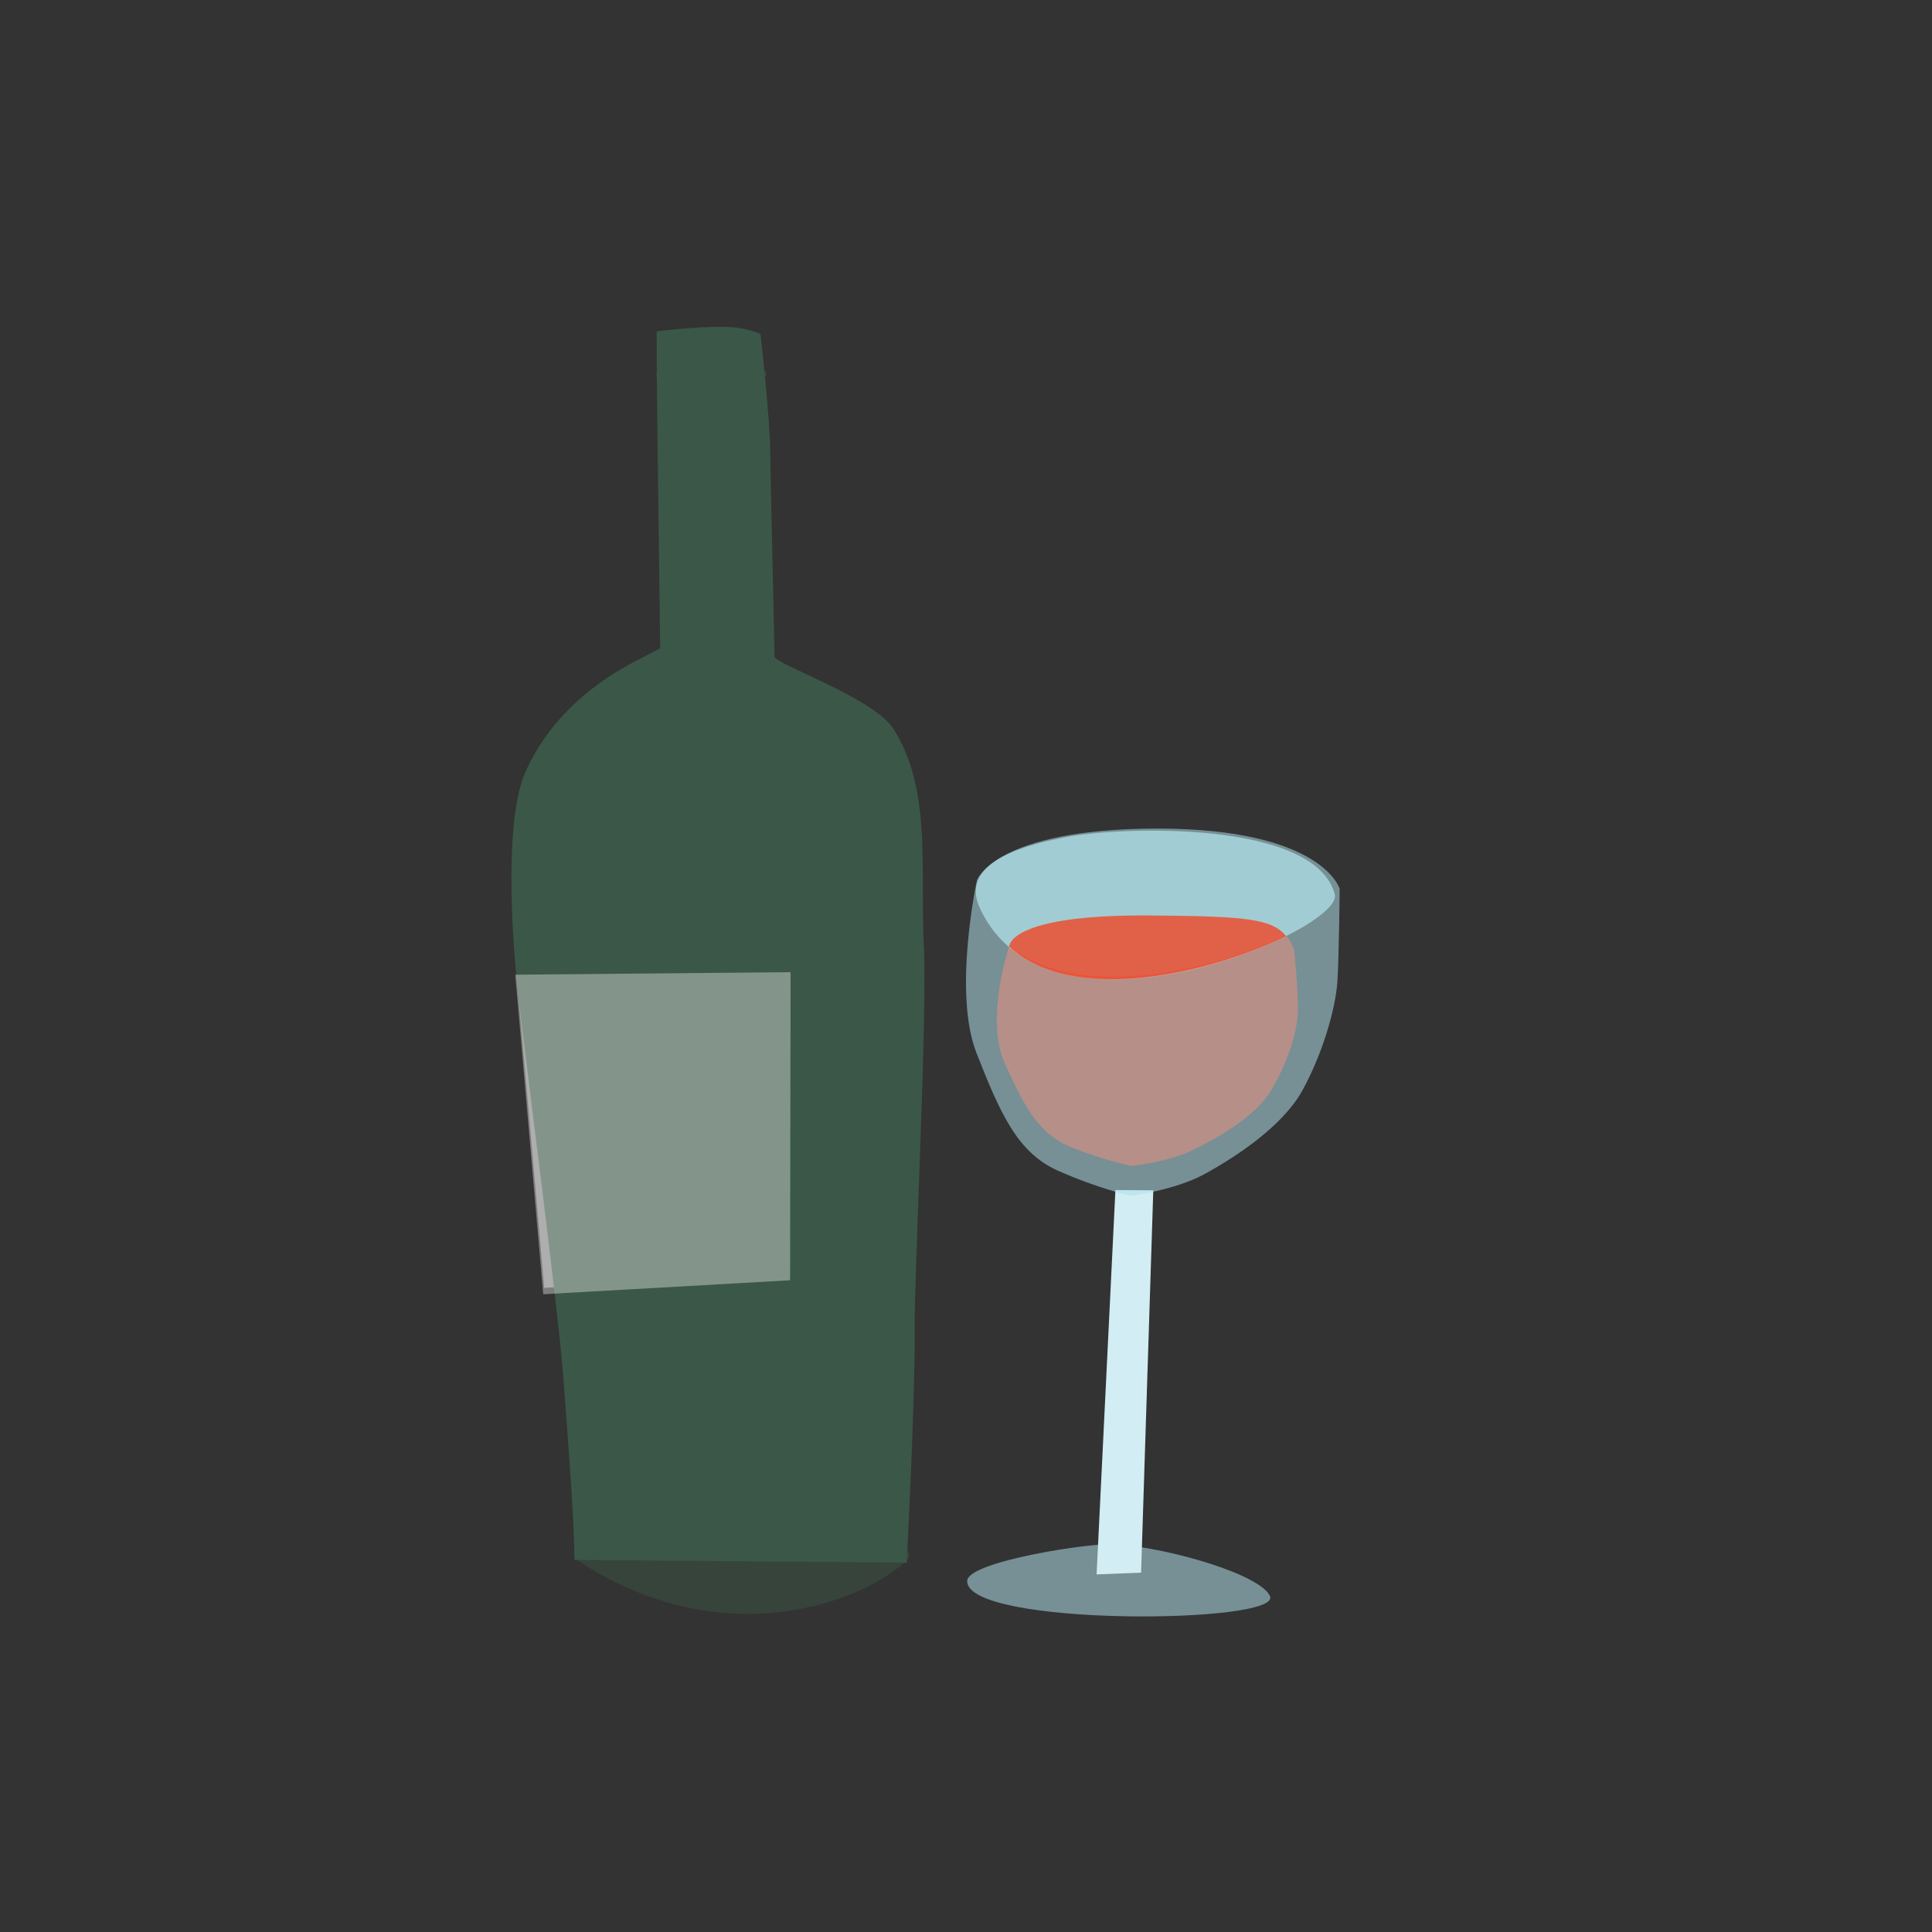 <svg width="136" height="136" viewBox="0 0 136 136" fill="none" xmlns="http://www.w3.org/2000/svg">
<rect x="0" y="0" width="136" height="136" fill="#333333" stroke="none"/>
<path opacity="0.54" d="M68.085 111.276C68.138 109.916 76.853 108.556 78.643 108.7C82.615 109.04 88.717 110.865 89.397 112.35C90.328 114.336 67.942 114.515 68.085 111.276Z" fill="#B1E0E9"/>
<path d="M77.193 110.828L78.518 83.772L81.184 83.789L80.325 110.703" fill="#D2EDF3"/>
<path opacity="0.75" d="M68.963 63.892C67.424 60.492 72.846 59.364 74.904 58.953C78.662 58.183 92.584 57.664 93.962 62.961C94.606 65.448 73.812 74.539 68.963 63.892Z" fill="#B1E0E9"/>
<path opacity="0.68" d="M90.525 65.842C85.372 68.365 75.798 70.548 71.02 66.54C71.002 66.647 71.002 66.719 71.002 66.719C71.002 66.719 69.338 71.783 70.716 74.825C72.094 77.867 73.096 79.835 75.422 80.766C77.749 81.697 79.645 82.072 79.645 82.072C79.645 82.072 82.151 81.804 83.797 81.034C85.443 80.265 88.253 78.708 89.398 76.883C90.543 75.04 91.259 72.839 91.349 71.443C91.438 70.047 91.098 66.862 91.098 66.862C91.098 66.862 90.991 66.414 90.525 65.842Z" fill="#FF3008"/>
<path opacity="0.54" d="M68.766 61.975C68.766 61.975 67.066 69.848 68.731 74.107C70.395 78.348 71.612 81.122 74.439 82.393C77.284 83.663 79.611 84.182 79.611 84.182C79.611 84.182 82.706 83.77 84.728 82.679C86.751 81.587 90.24 79.368 91.671 76.774C93.103 74.179 93.998 71.065 94.141 69.133C94.266 67.182 94.302 62.565 94.302 62.565C94.302 62.565 93.121 58.36 81.561 58.324C69.983 58.324 68.766 61.975 68.766 61.975Z" fill="#B1E0E9"/>
<path opacity="0.68" d="M71.039 66.611C75.602 70.87 85.373 68.418 90.526 65.895C89.542 64.66 87.592 64.499 81.185 64.445C72.918 64.356 71.182 65.823 71.039 66.611Z" fill="#FF3008"/>
<path opacity="0.47" d="M53.807 26.33C54.63 27.386 46.13 27.94 46.184 26.384C46.202 25.757 47.92 25.238 50.049 25.238C52.196 25.238 53.377 25.793 53.807 26.33Z" fill="#3B5748"/>
<path opacity="0.37" d="M36.342 68.38L55.543 68.201L55.507 89.675L38.31 90.659L36.342 68.38Z" fill="white"/>
<path d="M40.441 109.807C40.423 107.141 40.047 102.131 39.653 96.959C39.277 91.931 36.969 74.447 36.468 69.956C35.985 65.446 35.52 57.519 37.023 54.262C39.116 49.663 43.053 47.391 45.057 46.37C47.062 45.35 46.471 45.601 46.471 45.601C46.471 45.601 46.274 30.158 46.256 28.655C46.238 27.152 46.221 23.322 46.221 23.322C46.221 23.322 48.958 23 50.766 23C52.573 23 53.539 23.519 53.539 23.519C53.539 23.519 54.202 29.532 54.219 31.697C54.237 33.862 54.524 45.726 54.524 46.227C54.524 46.728 61.503 49.126 62.88 51.292C65.618 55.533 64.759 61.295 65.028 66.466C65.296 71.638 64.348 89.318 64.384 93.989C64.419 98.659 63.829 110.004 63.829 110.004L40.441 109.807Z" fill="#3B5748"/>
<path opacity="0.47" d="M53.916 26.168C54.757 27.242 46.167 27.797 46.221 26.222C46.239 25.578 47.975 25.059 50.122 25.059C52.287 25.076 53.486 25.631 53.916 26.168Z" fill="#3B5748"/>
<path opacity="0.37" d="M36.272 68.612L55.651 68.434L55.616 90.122L38.24 91.106L36.272 68.612Z" fill="white"/>
<path opacity="0.47" d="M63.828 109.842C60.661 112.849 50.765 116.553 40.637 109.824C39.062 108.787 46.131 106.496 52.43 106.496C58.728 106.496 65.189 108.536 63.828 109.842Z" fill="#3B5748"/>
</svg>
